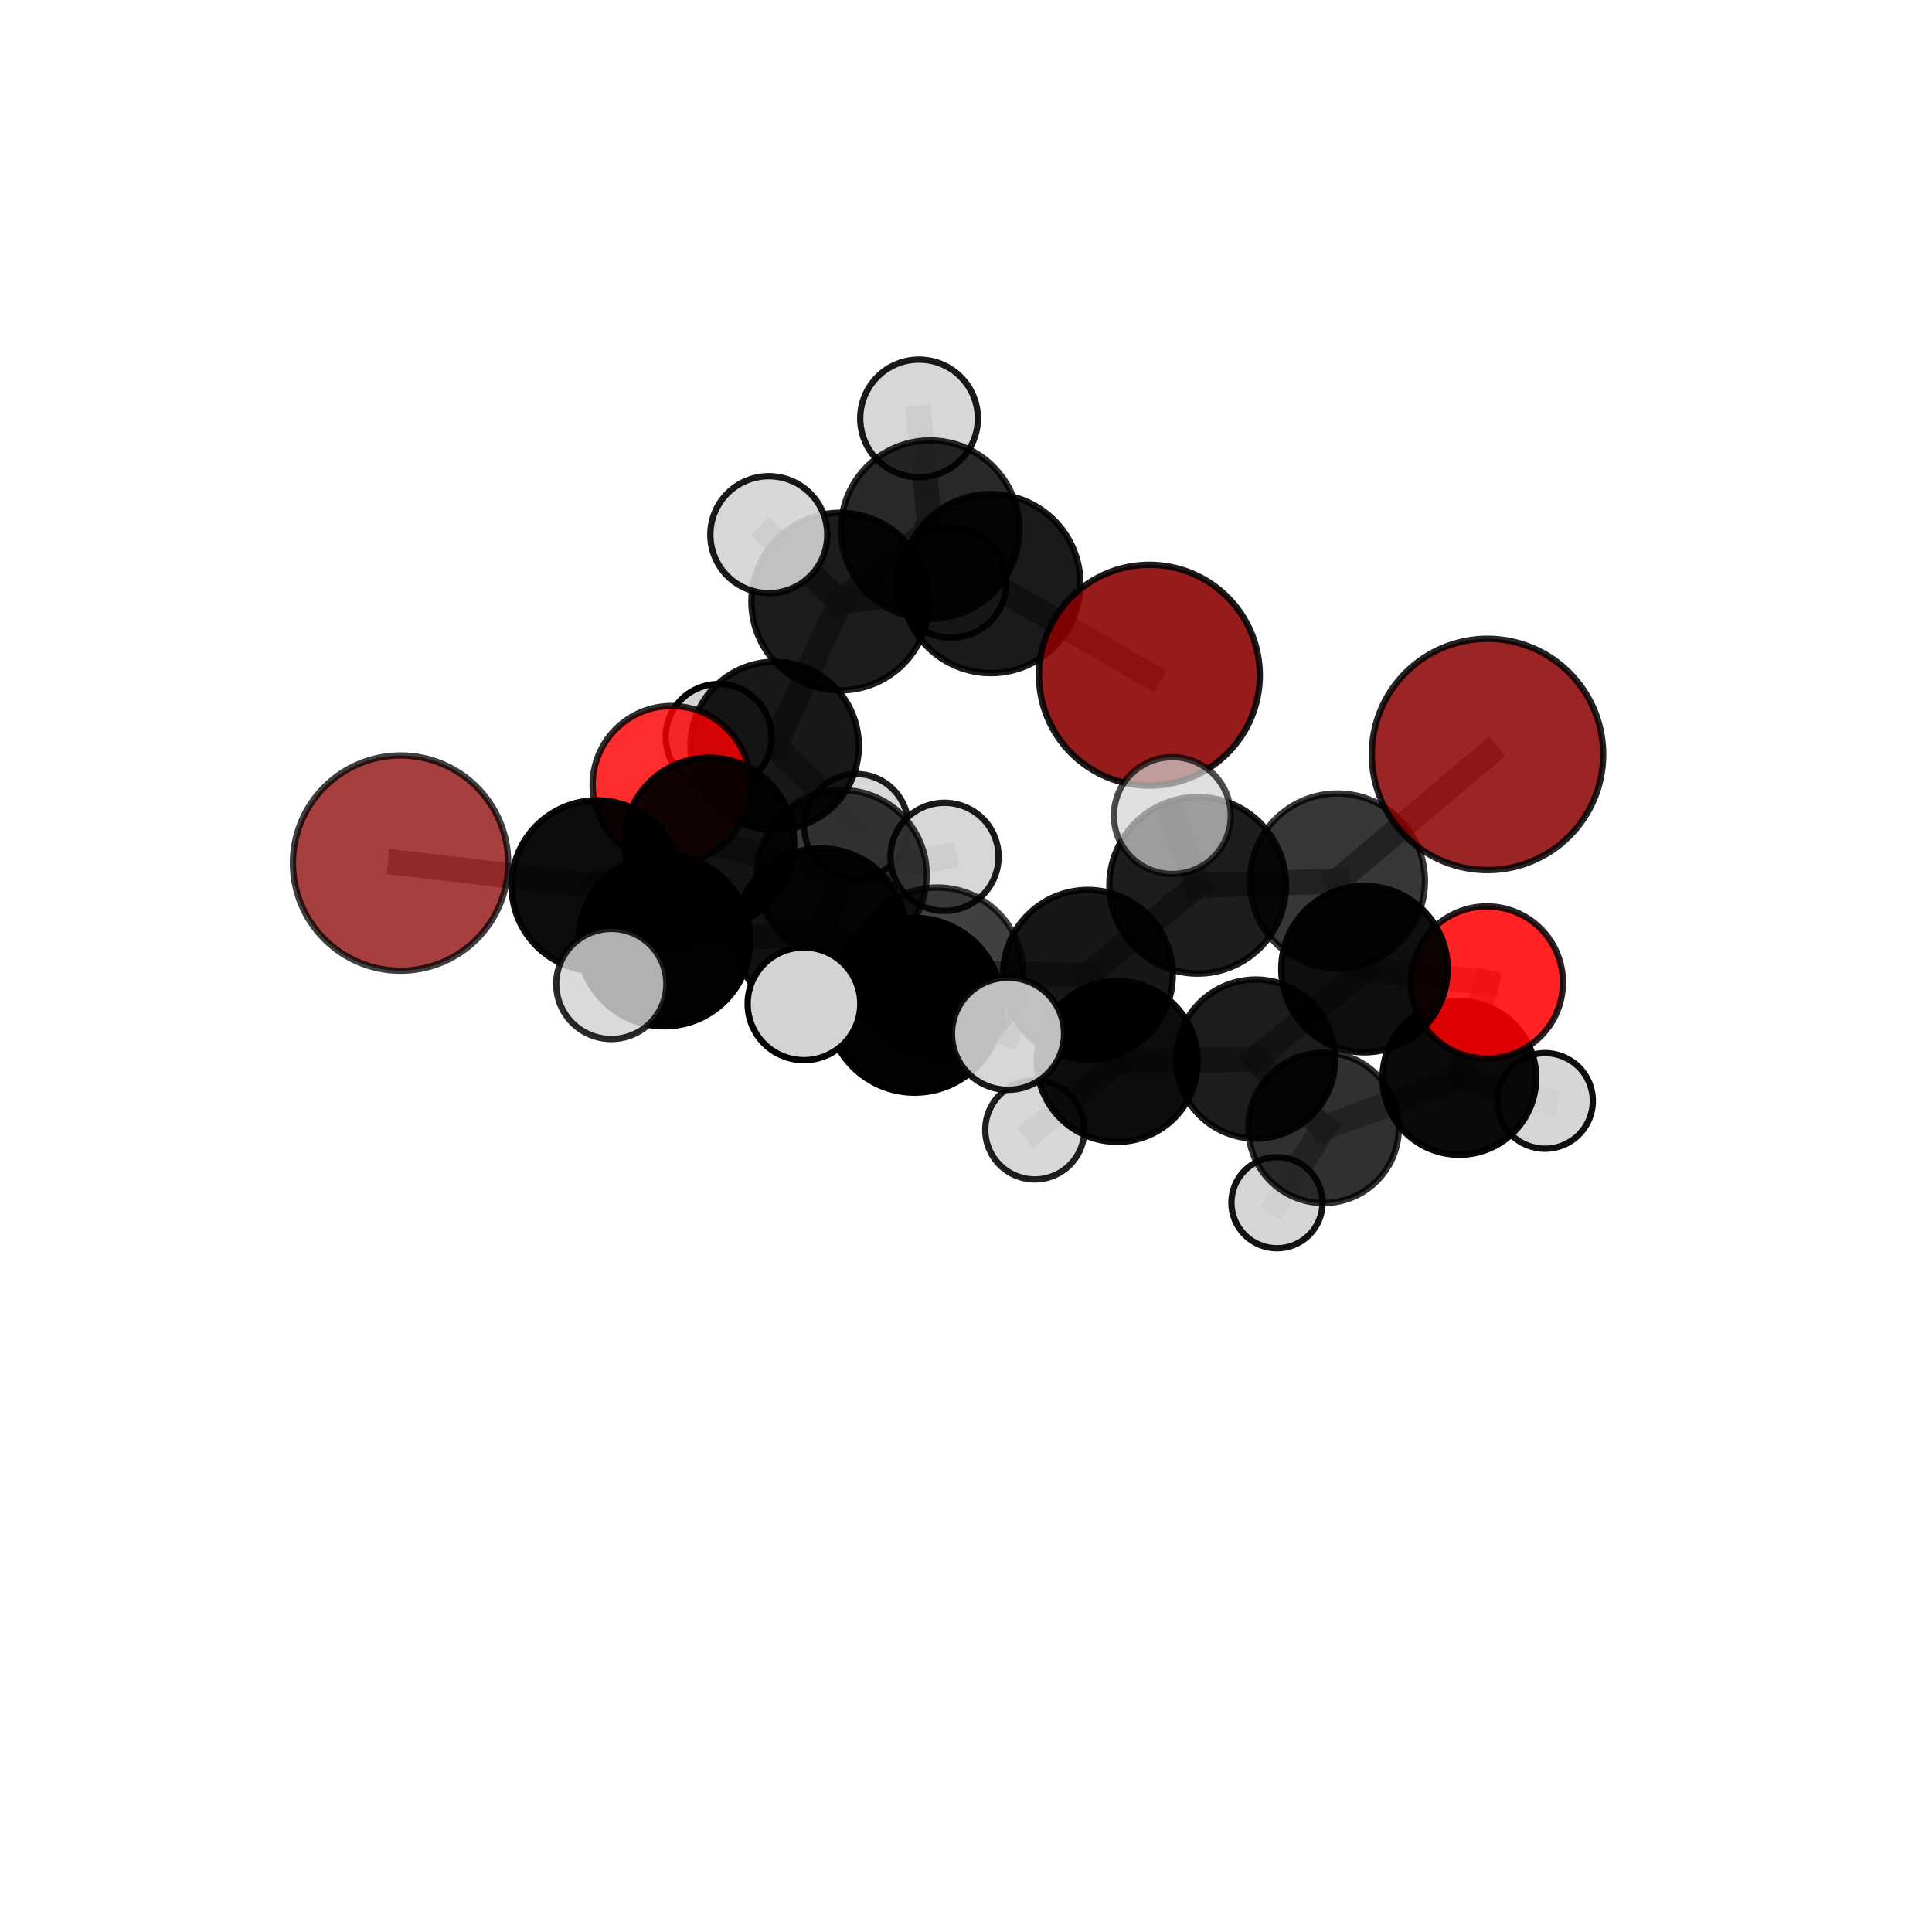 <?xml version="1.0" encoding="utf-8" standalone="no"?>
<!DOCTYPE svg PUBLIC "-//W3C//DTD SVG 1.1//EN"
  "http://www.w3.org/Graphics/SVG/1.1/DTD/svg11.dtd">
<svg xmlns:xlink="http://www.w3.org/1999/xlink" width="153pt" height="153pt" viewBox="0 0 153 153" xmlns="http://www.w3.org/2000/svg" version="1.1">
 <defs>
  <style type="text/css">*{stroke-linejoin: round; stroke-linecap: butt}</style>
 </defs>
 <g id="figure_1">
  <g id="patch_1">
   <path d="M 0 153 
L 153 153 
L 153 0 
L 0 0 
L 0 153 
z
" style="fill: none"/>
  </g>
  <g id="patch_2">
   <path d="M 7.2 145.8 
L 145.8 145.8 
L 145.8 7.2 
L 7.2 7.2 
L 7.2 145.8 
z
" style="fill: none"/>
  </g>
  <g id="axes_1">
   <g id="line2d_1">
    <path d="M 91.024 53.471 
L 78.469 46.217 
" clip-path="url(#p0640710bcb)" style="fill: none; stroke: #808080; stroke-opacity: 0.757; stroke-width: 2; stroke-linecap: square"/>
   </g>
   <g id="line2d_2">
    <path d="M 78.469 46.217 
L 66.54 47.641 
" clip-path="url(#p0640710bcb)" style="fill: none; stroke: #808080; stroke-opacity: 0.763; stroke-width: 2; stroke-linecap: square"/>
   </g>
   <g id="line2d_3">
    <path d="M 78.469 46.217 
L 73.66 41.942 
" clip-path="url(#p0640710bcb)" style="fill: none; stroke: #808080; stroke-opacity: 0.765; stroke-width: 2; stroke-linecap: square"/>
   </g>
   <g id="line2d_4">
    <path d="M 117.798 59.746 
L 105.91 69.773 
" clip-path="url(#p0640710bcb)" style="fill: none; stroke: #808080; stroke-opacity: 0.771; stroke-width: 2; stroke-linecap: square"/>
   </g>
   <g id="line2d_5">
    <path d="M 105.91 69.773 
L 108.057 76.744 
" clip-path="url(#p0640710bcb)" style="fill: none; stroke: #808080; stroke-opacity: 0.716; stroke-width: 2; stroke-linecap: square"/>
   </g>
   <g id="line2d_6">
    <path d="M 31.723 68.349 
L 47.284 70.149 
" clip-path="url(#p0640710bcb)" style="fill: none; stroke: #808080; stroke-opacity: 0.718; stroke-width: 2; stroke-linecap: square"/>
   </g>
   <g id="line2d_7">
    <path d="M 47.284 70.149 
L 56.164 66.726 
" clip-path="url(#p0640710bcb)" style="fill: none; stroke: #808080; stroke-opacity: 0.714; stroke-width: 2; stroke-linecap: square"/>
   </g>
   <g id="line2d_8">
    <path d="M 117.747 77.804 
L 108.057 76.744 
" clip-path="url(#p0640710bcb)" style="fill: none; stroke: #808080; stroke-opacity: 0.681; stroke-width: 2; stroke-linecap: square"/>
   </g>
   <g id="line2d_9">
    <path d="M 117.747 77.804 
L 115.568 85.364 
" clip-path="url(#p0640710bcb)" style="fill: none; stroke: #808080; stroke-opacity: 0.645; stroke-width: 2; stroke-linecap: square"/>
   </g>
   <g id="line2d_10">
    <path d="M 115.568 85.364 
L 104.819 89.314 
" clip-path="url(#p0640710bcb)" style="fill: none; stroke: #808080; stroke-opacity: 0.609; stroke-width: 2; stroke-linecap: square"/>
   </g>
   <g id="line2d_11">
    <path d="M 115.568 85.364 
L 122.355 87.183 
" clip-path="url(#p0640710bcb)" style="fill: none; stroke: #808080; stroke-opacity: 0.607; stroke-width: 2; stroke-linecap: square"/>
   </g>
   <g id="line2d_12">
    <path d="M 53.183 62.156 
L 56.164 66.726 
" clip-path="url(#p0640710bcb)" style="fill: none; stroke: #808080; stroke-opacity: 0.709; stroke-width: 2; stroke-linecap: square"/>
   </g>
   <g id="line2d_13">
    <path d="M 53.183 62.156 
L 61.347 59.072 
" clip-path="url(#p0640710bcb)" style="fill: none; stroke: #808080; stroke-opacity: 0.704; stroke-width: 2; stroke-linecap: square"/>
   </g>
   <g id="line2d_14">
    <path d="M 61.347 59.072 
L 66.54 47.641 
" clip-path="url(#p0640710bcb)" style="fill: none; stroke: #808080; stroke-opacity: 0.73; stroke-width: 2; stroke-linecap: square"/>
   </g>
   <g id="line2d_15">
    <path d="M 61.347 59.072 
L 56.911 58.36 
" clip-path="url(#p0640710bcb)" style="fill: none; stroke: #808080; stroke-opacity: 0.693; stroke-width: 2; stroke-linecap: square"/>
   </g>
   <g id="line2d_16">
    <path d="M 61.347 59.072 
L 67.806 65.423 
" clip-path="url(#p0640710bcb)" style="fill: none; stroke: #808080; stroke-opacity: 0.686; stroke-width: 2; stroke-linecap: square"/>
   </g>
   <g id="line2d_17">
    <path d="M 74.233 77.093 
L 86.152 77.201 
" clip-path="url(#p0640710bcb)" style="fill: none; stroke: #808080; stroke-opacity: 0.716; stroke-width: 2; stroke-linecap: square"/>
   </g>
   <g id="line2d_18">
    <path d="M 74.233 77.093 
L 64.999 73.955 
" clip-path="url(#p0640710bcb)" style="fill: none; stroke: #808080; stroke-opacity: 0.72; stroke-width: 2; stroke-linecap: square"/>
   </g>
   <g id="line2d_19">
    <path d="M 74.233 77.093 
L 72.433 79.612 
" clip-path="url(#p0640710bcb)" style="fill: none; stroke: #808080; stroke-opacity: 0.731; stroke-width: 2; stroke-linecap: square"/>
   </g>
   <g id="line2d_20">
    <path d="M 86.152 77.201 
L 94.849 70.108 
" clip-path="url(#p0640710bcb)" style="fill: none; stroke: #808080; stroke-opacity: 0.731; stroke-width: 2; stroke-linecap: square"/>
   </g>
   <g id="line2d_21">
    <path d="M 86.152 77.201 
L 88.476 84.056 
" clip-path="url(#p0640710bcb)" style="fill: none; stroke: #808080; stroke-opacity: 0.684; stroke-width: 2; stroke-linecap: square"/>
   </g>
   <g id="line2d_22">
    <path d="M 64.999 73.955 
L 52.614 74.478 
" clip-path="url(#p0640710bcb)" style="fill: none; stroke: #808080; stroke-opacity: 0.719; stroke-width: 2; stroke-linecap: square"/>
   </g>
   <g id="line2d_23">
    <path d="M 64.999 73.955 
L 66.665 69.294 
" clip-path="url(#p0640710bcb)" style="fill: none; stroke: #808080; stroke-opacity: 0.714; stroke-width: 2; stroke-linecap: square"/>
   </g>
   <g id="line2d_24">
    <path d="M 72.433 79.612 
L 63.669 79.494 
" clip-path="url(#p0640710bcb)" style="fill: none; stroke: #808080; stroke-opacity: 0.745; stroke-width: 2; stroke-linecap: square"/>
   </g>
   <g id="line2d_25">
    <path d="M 72.433 79.612 
L 79.826 81.868 
" clip-path="url(#p0640710bcb)" style="fill: none; stroke: #808080; stroke-opacity: 0.742; stroke-width: 2; stroke-linecap: square"/>
   </g>
   <g id="line2d_26">
    <path d="M 94.849 70.108 
L 105.91 69.773 
" clip-path="url(#p0640710bcb)" style="fill: none; stroke: #808080; stroke-opacity: 0.747; stroke-width: 2; stroke-linecap: square"/>
   </g>
   <g id="line2d_27">
    <path d="M 94.849 70.108 
L 92.839 64.588 
" clip-path="url(#p0640710bcb)" style="fill: none; stroke: #808080; stroke-opacity: 0.772; stroke-width: 2; stroke-linecap: square"/>
   </g>
   <g id="line2d_28">
    <path d="M 88.476 84.056 
L 99.445 83.868 
" clip-path="url(#p0640710bcb)" style="fill: none; stroke: #808080; stroke-opacity: 0.652; stroke-width: 2; stroke-linecap: square"/>
   </g>
   <g id="line2d_29">
    <path d="M 88.476 84.056 
L 81.948 89.48 
" clip-path="url(#p0640710bcb)" style="fill: none; stroke: #808080; stroke-opacity: 0.642; stroke-width: 2; stroke-linecap: square"/>
   </g>
   <g id="line2d_30">
    <path d="M 52.614 74.478 
L 47.284 70.149 
" clip-path="url(#p0640710bcb)" style="fill: none; stroke: #808080; stroke-opacity: 0.719; stroke-width: 2; stroke-linecap: square"/>
   </g>
   <g id="line2d_31">
    <path d="M 52.614 74.478 
L 48.41 77.922 
" clip-path="url(#p0640710bcb)" style="fill: none; stroke: #808080; stroke-opacity: 0.723; stroke-width: 2; stroke-linecap: square"/>
   </g>
   <g id="line2d_32">
    <path d="M 66.665 69.294 
L 56.164 66.726 
" clip-path="url(#p0640710bcb)" style="fill: none; stroke: #808080; stroke-opacity: 0.71; stroke-width: 2; stroke-linecap: square"/>
   </g>
   <g id="line2d_33">
    <path d="M 66.665 69.294 
L 74.799 67.855 
" clip-path="url(#p0640710bcb)" style="fill: none; stroke: #808080; stroke-opacity: 0.708; stroke-width: 2; stroke-linecap: square"/>
   </g>
   <g id="line2d_34">
    <path d="M 99.445 83.868 
L 108.057 76.744 
" clip-path="url(#p0640710bcb)" style="fill: none; stroke: #808080; stroke-opacity: 0.669; stroke-width: 2; stroke-linecap: square"/>
   </g>
   <g id="line2d_35">
    <path d="M 99.445 83.868 
L 104.819 89.314 
" clip-path="url(#p0640710bcb)" style="fill: none; stroke: #808080; stroke-opacity: 0.624; stroke-width: 2; stroke-linecap: square"/>
   </g>
   <g id="line2d_36">
    <path d="M 104.819 89.314 
L 101.126 95.244 
" clip-path="url(#p0640710bcb)" style="fill: none; stroke: #808080; stroke-opacity: 0.58; stroke-width: 2; stroke-linecap: square"/>
   </g>
   <g id="line2d_37">
    <path d="M 66.54 47.641 
L 73.66 41.942 
" clip-path="url(#p0640710bcb)" style="fill: none; stroke: #808080; stroke-opacity: 0.76; stroke-width: 2; stroke-linecap: square"/>
   </g>
   <g id="line2d_38">
    <path d="M 66.54 47.641 
L 60.885 42.342 
" clip-path="url(#p0640710bcb)" style="fill: none; stroke: #808080; stroke-opacity: 0.776; stroke-width: 2; stroke-linecap: square"/>
   </g>
   <g id="line2d_39">
    <path d="M 73.66 41.942 
L 72.782 33.136 
" clip-path="url(#p0640710bcb)" style="fill: none; stroke: #808080; stroke-opacity: 0.781; stroke-width: 2; stroke-linecap: square"/>
   </g>
   <g id="line2d_40">
    <path d="M 73.66 41.942 
L 75.333 46.144 
" clip-path="url(#p0640710bcb)" style="fill: none; stroke: #808080; stroke-opacity: 0.744; stroke-width: 2; stroke-linecap: square"/>
   </g>
   <g id="Path3DCollection_1">
    <path d="M 75.333 50.501 
C 76.489 50.501 77.597 50.042 78.414 49.225 
C 79.231 48.408 79.691 47.299 79.691 46.144 
C 79.691 44.988 79.231 43.879 78.414 43.062 
C 77.597 42.245 76.489 41.786 75.333 41.786 
C 74.177 41.786 73.069 42.245 72.251 43.062 
C 71.434 43.879 70.975 44.988 70.975 46.144 
C 70.975 47.299 71.434 48.408 72.251 49.225 
C 73.069 50.042 74.177 50.501 75.333 50.501 
z
" clip-path="url(#p0640710bcb)" style="fill: #d3d3d3; fill-opacity: 0.933; stroke: #000000; stroke-opacity: 0.933; stroke-width: 0.5"/>
    <path d="M 56.911 62.55 
C 58.022 62.55 59.087 62.108 59.873 61.323 
C 60.659 60.537 61.1 59.471 61.1 58.36 
C 61.1 57.249 60.659 56.183 59.873 55.397 
C 59.087 54.612 58.022 54.17 56.911 54.17 
C 55.799 54.17 54.734 54.612 53.948 55.397 
C 53.162 56.183 52.721 57.249 52.721 58.36 
C 52.721 59.471 53.162 60.537 53.948 61.323 
C 54.734 62.108 55.799 62.55 56.911 62.55 
z
" clip-path="url(#p0640710bcb)" style="fill: #d3d3d3; fill-opacity: 1; stroke: #000000; stroke-opacity: 1; stroke-width: 0.5"/>
    <path d="M 72.782 37.794 
C 74.017 37.794 75.202 37.303 76.076 36.43 
C 76.949 35.556 77.44 34.371 77.44 33.136 
C 77.44 31.901 76.949 30.716 76.076 29.842 
C 75.202 28.968 74.017 28.478 72.782 28.478 
C 71.546 28.478 70.361 28.968 69.488 29.842 
C 68.614 30.716 68.123 31.901 68.123 33.136 
C 68.123 34.371 68.614 35.556 69.488 36.43 
C 70.361 37.303 71.546 37.794 72.782 37.794 
z
" clip-path="url(#p0640710bcb)" style="fill: #d3d3d3; fill-opacity: 0.899; stroke: #000000; stroke-opacity: 0.899; stroke-width: 0.5"/>
    <path d="M 73.66 49.005 
C 75.533 49.005 77.33 48.261 78.654 46.936 
C 79.979 45.612 80.723 43.815 80.723 41.942 
C 80.723 40.069 79.979 38.273 78.654 36.948 
C 77.33 35.624 75.533 34.88 73.66 34.88 
C 71.787 34.88 69.991 35.624 68.666 36.948 
C 67.342 38.273 66.598 40.069 66.598 41.942 
C 66.598 43.815 67.342 45.612 68.666 46.936 
C 69.991 48.261 71.787 49.005 73.66 49.005 
z
" clip-path="url(#p0640710bcb)" style="fill-opacity: 0.839; stroke: #000000; stroke-opacity: 0.839; stroke-width: 0.5"/>
    <path d="M 67.806 69.549 
C 68.9 69.549 69.95 69.114 70.723 68.341 
C 71.497 67.567 71.932 66.517 71.932 65.423 
C 71.932 64.328 71.497 63.279 70.723 62.505 
C 69.95 61.731 68.9 61.296 67.806 61.296 
C 66.711 61.296 65.662 61.731 64.888 62.505 
C 64.114 63.279 63.679 64.328 63.679 65.423 
C 63.679 66.517 64.114 67.567 64.888 68.341 
C 65.662 69.114 66.711 69.549 67.806 69.549 
z
" clip-path="url(#p0640710bcb)" style="fill: #d3d3d3; fill-opacity: 0.884; stroke: #000000; stroke-opacity: 0.884; stroke-width: 0.5"/>
    <path d="M 61.347 65.738 
C 63.115 65.738 64.81 65.036 66.061 63.786 
C 67.311 62.535 68.013 60.84 68.013 59.072 
C 68.013 57.304 67.311 55.608 66.061 54.358 
C 64.81 53.108 63.115 52.405 61.347 52.405 
C 59.579 52.405 57.883 53.108 56.633 54.358 
C 55.383 55.608 54.68 57.304 54.68 59.072 
C 54.68 60.84 55.383 62.535 56.633 63.786 
C 57.883 65.036 59.579 65.738 61.347 65.738 
z
" clip-path="url(#p0640710bcb)" style="fill-opacity: 0.903; stroke: #000000; stroke-opacity: 0.903; stroke-width: 0.5"/>
    <path d="M 66.54 54.675 
C 68.406 54.675 70.195 53.934 71.514 52.615 
C 72.834 51.296 73.575 49.506 73.575 47.641 
C 73.575 45.775 72.834 43.986 71.514 42.666 
C 70.195 41.347 68.406 40.606 66.54 40.606 
C 64.675 40.606 62.885 41.347 61.566 42.666 
C 60.247 43.986 59.506 45.775 59.506 47.641 
C 59.506 49.506 60.247 51.296 61.566 52.615 
C 62.885 53.934 64.675 54.675 66.54 54.675 
z
" clip-path="url(#p0640710bcb)" style="fill-opacity: 0.888; stroke: #000000; stroke-opacity: 0.888; stroke-width: 0.5"/>
    <path d="M 78.469 53.309 
C 80.35 53.309 82.154 52.562 83.484 51.232 
C 84.814 49.902 85.561 48.098 85.561 46.217 
C 85.561 44.336 84.814 42.532 83.484 41.202 
C 82.154 39.872 80.35 39.125 78.469 39.125 
C 76.588 39.125 74.784 39.872 73.454 41.202 
C 72.124 42.532 71.376 44.336 71.376 46.217 
C 71.376 48.098 72.124 49.902 73.454 51.232 
C 74.784 52.562 76.588 53.309 78.469 53.309 
z
" clip-path="url(#p0640710bcb)" style="fill-opacity: 0.897; stroke: #000000; stroke-opacity: 0.897; stroke-width: 0.5"/>
    <path d="M 101.126 98.853 
C 102.083 98.853 103.001 98.473 103.678 97.796 
C 104.354 97.119 104.734 96.201 104.734 95.244 
C 104.734 94.288 104.354 93.37 103.678 92.693 
C 103.001 92.016 102.083 91.636 101.126 91.636 
C 100.169 91.636 99.251 92.016 98.575 92.693 
C 97.898 93.37 97.518 94.288 97.518 95.244 
C 97.518 96.201 97.898 97.119 98.575 97.796 
C 99.251 98.473 100.169 98.853 101.126 98.853 
z
" clip-path="url(#p0640710bcb)" style="fill: #d3d3d3; fill-opacity: 0.925; stroke: #000000; stroke-opacity: 0.925; stroke-width: 0.5"/>
    <path d="M 122.355 90.97 
C 123.359 90.97 124.322 90.571 125.033 89.861 
C 125.743 89.151 126.141 88.187 126.141 87.183 
C 126.141 86.179 125.743 85.216 125.033 84.506 
C 124.322 83.796 123.359 83.397 122.355 83.397 
C 121.351 83.397 120.388 83.796 119.678 84.506 
C 118.968 85.216 118.569 86.179 118.569 87.183 
C 118.569 88.187 118.968 89.151 119.678 89.861 
C 120.388 90.571 121.351 90.97 122.355 90.97 
z
" clip-path="url(#p0640710bcb)" style="fill: #d3d3d3; fill-opacity: 0.94; stroke: #000000; stroke-opacity: 0.94; stroke-width: 0.5"/>
    <path d="M 60.885 46.973 
C 62.113 46.973 63.291 46.485 64.16 45.617 
C 65.028 44.748 65.516 43.57 65.516 42.342 
C 65.516 41.114 65.028 39.936 64.16 39.067 
C 63.291 38.199 62.113 37.711 60.885 37.711 
C 59.657 37.711 58.479 38.199 57.61 39.067 
C 56.742 39.936 56.254 41.114 56.254 42.342 
C 56.254 43.57 56.742 44.748 57.61 45.617 
C 58.479 46.485 59.657 46.973 60.885 46.973 
z
" clip-path="url(#p0640710bcb)" style="fill: #d3d3d3; fill-opacity: 0.902; stroke: #000000; stroke-opacity: 0.902; stroke-width: 0.5"/>
    <path d="M 53.183 68.406 
C 54.84 68.406 56.429 67.747 57.601 66.575 
C 58.773 65.403 59.432 63.814 59.432 62.156 
C 59.432 60.499 58.773 58.909 57.601 57.738 
C 56.429 56.566 54.84 55.907 53.183 55.907 
C 51.525 55.907 49.936 56.566 48.764 57.738 
C 47.592 58.909 46.933 60.499 46.933 62.156 
C 46.933 63.814 47.592 65.403 48.764 66.575 
C 49.936 67.747 51.525 68.406 53.183 68.406 
z
" clip-path="url(#p0640710bcb)" style="fill: #ff0000; fill-opacity: 0.822; stroke: #000000; stroke-opacity: 0.822; stroke-width: 0.5"/>
    <path d="M 91.024 62.217 
C 93.343 62.217 95.568 61.295 97.208 59.655 
C 98.848 58.015 99.769 55.79 99.769 53.471 
C 99.769 51.151 98.848 48.927 97.208 47.287 
C 95.568 45.646 93.343 44.725 91.024 44.725 
C 88.704 44.725 86.479 45.646 84.839 47.287 
C 83.199 48.927 82.278 51.151 82.278 53.471 
C 82.278 55.79 83.199 58.015 84.839 59.655 
C 86.479 61.295 88.704 62.217 91.024 62.217 
z
" clip-path="url(#p0640710bcb)" style="fill: #8b0000; fill-opacity: 0.888; stroke: #000000; stroke-opacity: 0.888; stroke-width: 0.5"/>
    <path d="M 104.819 95.274 
C 106.4 95.274 107.915 94.646 109.033 93.528 
C 110.15 92.411 110.778 90.895 110.778 89.314 
C 110.778 87.734 110.15 86.218 109.033 85.101 
C 107.915 83.983 106.4 83.355 104.819 83.355 
C 103.239 83.355 101.723 83.983 100.606 85.101 
C 99.488 86.218 98.86 87.734 98.86 89.314 
C 98.86 90.895 99.488 92.411 100.606 93.528 
C 101.723 94.646 103.239 95.274 104.819 95.274 
z
" clip-path="url(#p0640710bcb)" style="fill-opacity: 0.809; stroke: #000000; stroke-opacity: 0.809; stroke-width: 0.5"/>
    <path d="M 115.568 91.45 
C 117.182 91.45 118.731 90.809 119.872 89.668 
C 121.014 88.526 121.655 86.978 121.655 85.364 
C 121.655 83.749 121.014 82.201 119.872 81.06 
C 118.731 79.918 117.182 79.277 115.568 79.277 
C 113.954 79.277 112.406 79.918 111.264 81.06 
C 110.123 82.201 109.481 83.749 109.481 85.364 
C 109.481 86.978 110.123 88.526 111.264 89.668 
C 112.406 90.809 113.954 91.45 115.568 91.45 
z
" clip-path="url(#p0640710bcb)" style="fill-opacity: 0.959; stroke: #000000; stroke-opacity: 0.959; stroke-width: 0.5"/>
    <path d="M 56.164 73.455 
C 57.949 73.455 59.66 72.746 60.922 71.484 
C 62.184 70.222 62.893 68.511 62.893 66.726 
C 62.893 64.942 62.184 63.23 60.922 61.968 
C 59.66 60.707 57.949 59.998 56.164 59.998 
C 54.38 59.998 52.668 60.707 51.406 61.968 
C 50.144 63.23 49.435 64.942 49.435 66.726 
C 49.435 68.511 50.144 70.222 51.406 71.484 
C 52.668 72.746 54.38 73.455 56.164 73.455 
z
" clip-path="url(#p0640710bcb)" style="fill-opacity: 0.928; stroke: #000000; stroke-opacity: 0.928; stroke-width: 0.5"/>
    <path d="M 74.799 72.136 
C 75.934 72.136 77.023 71.685 77.826 70.882 
C 78.628 70.079 79.079 68.99 79.079 67.855 
C 79.079 66.72 78.628 65.631 77.826 64.828 
C 77.023 64.026 75.934 63.575 74.799 63.575 
C 73.664 63.575 72.575 64.026 71.772 64.828 
C 70.969 65.631 70.518 66.72 70.518 67.855 
C 70.518 68.99 70.969 70.079 71.772 70.882 
C 72.575 71.685 73.664 72.136 74.799 72.136 
z
" clip-path="url(#p0640710bcb)" style="fill: #d3d3d3; fill-opacity: 0.896; stroke: #000000; stroke-opacity: 0.896; stroke-width: 0.5"/>
    <path d="M 117.747 83.829 
C 119.345 83.829 120.878 83.194 122.008 82.064 
C 123.137 80.934 123.772 79.402 123.772 77.804 
C 123.772 76.206 123.137 74.673 122.008 73.543 
C 120.878 72.414 119.345 71.779 117.747 71.779 
C 116.149 71.779 114.617 72.414 113.487 73.543 
C 112.357 74.673 111.722 76.206 111.722 77.804 
C 111.722 79.402 112.357 80.934 113.487 82.064 
C 114.617 83.194 116.149 83.829 117.747 83.829 
z
" clip-path="url(#p0640710bcb)" style="fill: #ff0000; fill-opacity: 0.862; stroke: #000000; stroke-opacity: 0.862; stroke-width: 0.5"/>
    <path d="M 99.445 90.166 
C 101.115 90.166 102.717 89.502 103.898 88.321 
C 105.079 87.14 105.742 85.538 105.742 83.868 
C 105.742 82.198 105.079 80.596 103.898 79.415 
C 102.717 78.234 101.115 77.571 99.445 77.571 
C 97.775 77.571 96.173 78.234 94.992 79.415 
C 93.811 80.596 93.147 82.198 93.147 83.868 
C 93.147 85.538 93.811 87.14 94.992 88.321 
C 96.173 89.502 97.775 90.166 99.445 90.166 
z
" clip-path="url(#p0640710bcb)" style="fill-opacity: 0.888; stroke: #000000; stroke-opacity: 0.888; stroke-width: 0.5"/>
    <path d="M 66.665 76.019 
C 68.449 76.019 70.16 75.31 71.421 74.049 
C 72.682 72.788 73.391 71.077 73.391 69.294 
C 73.391 67.51 72.682 65.799 71.421 64.538 
C 70.16 63.277 68.449 62.568 66.665 62.568 
C 64.882 62.568 63.171 63.277 61.91 64.538 
C 60.649 65.799 59.94 67.51 59.94 69.294 
C 59.94 71.077 60.649 72.788 61.91 74.049 
C 63.171 75.31 64.882 76.019 66.665 76.019 
z
" clip-path="url(#p0640710bcb)" style="fill-opacity: 0.772; stroke: #000000; stroke-opacity: 0.772; stroke-width: 0.5"/>
    <path d="M 81.948 93.402 
C 82.988 93.402 83.986 92.989 84.721 92.253 
C 85.457 91.518 85.87 90.52 85.87 89.48 
C 85.87 88.439 85.457 87.442 84.721 86.706 
C 83.986 85.971 82.988 85.557 81.948 85.557 
C 80.908 85.557 79.91 85.971 79.174 86.706 
C 78.439 87.442 78.025 88.439 78.025 89.48 
C 78.025 90.52 78.439 91.518 79.174 92.253 
C 79.91 92.989 80.908 93.402 81.948 93.402 
z
" clip-path="url(#p0640710bcb)" style="fill: #d3d3d3; fill-opacity: 0.876; stroke: #000000; stroke-opacity: 0.876; stroke-width: 0.5"/>
    <path d="M 31.723 76.873 
C 33.983 76.873 36.152 75.975 37.75 74.377 
C 39.348 72.778 40.246 70.61 40.246 68.349 
C 40.246 66.089 39.348 63.921 37.75 62.322 
C 36.152 60.724 33.983 59.826 31.723 59.826 
C 29.462 59.826 27.294 60.724 25.696 62.322 
C 24.097 63.921 23.199 66.089 23.199 68.349 
C 23.199 70.61 24.097 72.778 25.696 74.377 
C 27.294 75.975 29.462 76.873 31.723 76.873 
z
" clip-path="url(#p0640710bcb)" style="fill: #8b0000; fill-opacity: 0.751; stroke: #000000; stroke-opacity: 0.751; stroke-width: 0.5"/>
    <path d="M 88.476 90.427 
C 90.165 90.427 91.786 89.756 92.981 88.561 
C 94.175 87.366 94.846 85.746 94.846 84.056 
C 94.846 82.367 94.175 80.746 92.981 79.552 
C 91.786 78.357 90.165 77.686 88.476 77.686 
C 86.786 77.686 85.166 78.357 83.971 79.552 
C 82.777 80.746 82.105 82.367 82.105 84.056 
C 82.105 85.746 82.777 87.366 83.971 88.561 
C 85.166 89.756 86.786 90.427 88.476 90.427 
z
" clip-path="url(#p0640710bcb)" style="fill-opacity: 0.948; stroke: #000000; stroke-opacity: 0.948; stroke-width: 0.5"/>
    <path d="M 47.284 76.92 
C 49.08 76.92 50.802 76.207 52.072 74.937 
C 53.342 73.667 54.055 71.945 54.055 70.149 
C 54.055 68.353 53.342 66.631 52.072 65.361 
C 50.802 64.092 49.08 63.378 47.284 63.378 
C 45.489 63.378 43.766 64.092 42.496 65.361 
C 41.227 66.631 40.513 68.353 40.513 70.149 
C 40.513 71.945 41.227 73.667 42.496 74.937 
C 43.766 76.207 45.489 76.92 47.284 76.92 
z
" clip-path="url(#p0640710bcb)" style="fill-opacity: 0.953; stroke: #000000; stroke-opacity: 0.953; stroke-width: 0.5"/>
    <path d="M 108.057 83.335 
C 109.805 83.335 111.482 82.64 112.718 81.404 
C 113.954 80.168 114.648 78.492 114.648 76.744 
C 114.648 74.996 113.954 73.319 112.718 72.083 
C 111.482 70.847 109.805 70.153 108.057 70.153 
C 106.309 70.153 104.633 70.847 103.397 72.083 
C 102.161 73.319 101.466 74.996 101.466 76.744 
C 101.466 78.492 102.161 80.168 103.397 81.404 
C 104.633 82.64 106.309 83.335 108.057 83.335 
z
" clip-path="url(#p0640710bcb)" style="fill-opacity: 0.938; stroke: #000000; stroke-opacity: 0.938; stroke-width: 0.5"/>
    <path d="M 64.999 80.728 
C 66.795 80.728 68.518 80.014 69.788 78.744 
C 71.058 77.474 71.772 75.751 71.772 73.955 
C 71.772 72.159 71.058 70.436 69.788 69.166 
C 68.518 67.896 66.795 67.182 64.999 67.182 
C 63.203 67.182 61.48 67.896 60.21 69.166 
C 58.94 70.436 58.226 72.159 58.226 73.955 
C 58.226 75.751 58.94 77.474 60.21 78.744 
C 61.48 80.014 63.203 80.728 64.999 80.728 
z
" clip-path="url(#p0640710bcb)" style="fill-opacity: 0.931; stroke: #000000; stroke-opacity: 0.931; stroke-width: 0.5"/>
    <path d="M 52.614 81.276 
C 54.417 81.276 56.146 80.559 57.421 79.285 
C 58.696 78.01 59.412 76.28 59.412 74.478 
C 59.412 72.675 58.696 70.945 57.421 69.67 
C 56.146 68.396 54.417 67.679 52.614 67.679 
C 50.811 67.679 49.082 68.396 47.807 69.67 
C 46.532 70.945 45.816 72.675 45.816 74.478 
C 45.816 76.28 46.532 78.01 47.807 79.285 
C 49.082 80.559 50.811 81.276 52.614 81.276 
z
" clip-path="url(#p0640710bcb)" style="fill-opacity: 0.99; stroke: #000000; stroke-opacity: 0.99; stroke-width: 0.5"/>
    <path d="M 86.152 83.926 
C 87.936 83.926 89.646 83.217 90.908 81.956 
C 92.169 80.695 92.877 78.984 92.877 77.201 
C 92.877 75.417 92.169 73.706 90.908 72.445 
C 89.646 71.184 87.936 70.475 86.152 70.475 
C 84.368 70.475 82.658 71.184 81.396 72.445 
C 80.135 73.706 79.427 75.417 79.427 77.201 
C 79.427 78.984 80.135 80.695 81.396 81.956 
C 82.658 83.217 84.368 83.926 86.152 83.926 
z
" clip-path="url(#p0640710bcb)" style="fill-opacity: 0.907; stroke: #000000; stroke-opacity: 0.907; stroke-width: 0.5"/>
    <path d="M 105.91 76.708 
C 107.749 76.708 109.513 75.978 110.814 74.677 
C 112.114 73.377 112.845 71.613 112.845 69.773 
C 112.845 67.934 112.114 66.17 110.814 64.87 
C 109.513 63.569 107.749 62.838 105.91 62.838 
C 104.071 62.838 102.307 63.569 101.006 64.87 
C 99.706 66.17 98.975 67.934 98.975 69.773 
C 98.975 71.613 99.706 73.377 101.006 74.677 
C 102.307 75.978 104.071 76.708 105.91 76.708 
z
" clip-path="url(#p0640710bcb)" style="fill-opacity: 0.782; stroke: #000000; stroke-opacity: 0.782; stroke-width: 0.5"/>
    <path d="M 94.849 77.103 
C 96.704 77.103 98.483 76.366 99.795 75.054 
C 101.107 73.743 101.844 71.963 101.844 70.108 
C 101.844 68.253 101.107 66.474 99.795 65.162 
C 98.483 63.85 96.704 63.113 94.849 63.113 
C 92.994 63.113 91.214 63.85 89.903 65.162 
C 88.591 66.474 87.854 68.253 87.854 70.108 
C 87.854 71.963 88.591 73.743 89.903 75.054 
C 91.214 76.366 92.994 77.103 94.849 77.103 
z
" clip-path="url(#p0640710bcb)" style="fill-opacity: 0.883; stroke: #000000; stroke-opacity: 0.883; stroke-width: 0.5"/>
    <path d="M 74.233 83.901 
C 76.039 83.901 77.771 83.184 79.047 81.907 
C 80.324 80.631 81.042 78.899 81.042 77.093 
C 81.042 75.288 80.324 73.556 79.047 72.279 
C 77.771 71.003 76.039 70.285 74.233 70.285 
C 72.428 70.285 70.696 71.003 69.419 72.279 
C 68.143 73.556 67.425 75.288 67.425 77.093 
C 67.425 78.899 68.143 80.631 69.419 81.907 
C 70.696 83.184 72.428 83.901 74.233 83.901 
z
" clip-path="url(#p0640710bcb)" style="fill-opacity: 0.745; stroke: #000000; stroke-opacity: 0.745; stroke-width: 0.5"/>
    <path d="M 117.798 68.908 
C 120.227 68.908 122.558 67.943 124.276 66.225 
C 125.994 64.507 126.96 62.176 126.96 59.746 
C 126.96 57.316 125.994 54.986 124.276 53.268 
C 122.558 51.55 120.227 50.584 117.798 50.584 
C 115.368 50.584 113.037 51.55 111.319 53.268 
C 109.601 54.986 108.635 57.316 108.635 59.746 
C 108.635 62.176 109.601 64.507 111.319 66.225 
C 113.037 67.943 115.368 68.908 117.798 68.908 
z
" clip-path="url(#p0640710bcb)" style="fill: #8b0000; fill-opacity: 0.857; stroke: #000000; stroke-opacity: 0.857; stroke-width: 0.5"/>
    <path d="M 48.41 82.282 
C 49.566 82.282 50.676 81.823 51.493 81.005 
C 52.311 80.187 52.771 79.078 52.771 77.922 
C 52.771 76.765 52.311 75.656 51.493 74.838 
C 50.676 74.021 49.566 73.561 48.41 73.561 
C 47.254 73.561 46.145 74.021 45.327 74.838 
C 44.509 75.656 44.05 76.765 44.05 77.922 
C 44.05 79.078 44.509 80.187 45.327 81.005 
C 46.145 81.823 47.254 82.282 48.41 82.282 
z
" clip-path="url(#p0640710bcb)" style="fill: #d3d3d3; fill-opacity: 0.839; stroke: #000000; stroke-opacity: 0.839; stroke-width: 0.5"/>
    <path d="M 92.839 69.216 
C 94.067 69.216 95.244 68.729 96.112 67.861 
C 96.98 66.993 97.468 65.815 97.468 64.588 
C 97.468 63.36 96.98 62.183 96.112 61.315 
C 95.244 60.447 94.067 59.959 92.839 59.959 
C 91.612 59.959 90.434 60.447 89.566 61.315 
C 88.698 62.183 88.211 63.36 88.211 64.588 
C 88.211 65.815 88.698 66.993 89.566 67.861 
C 90.434 68.729 91.612 69.216 92.839 69.216 
z
" clip-path="url(#p0640710bcb)" style="fill: #d3d3d3; fill-opacity: 0.7; stroke: #000000; stroke-opacity: 0.7; stroke-width: 0.5"/>
    <path d="M 72.433 86.533 
C 74.268 86.533 76.028 85.804 77.326 84.506 
C 78.624 83.208 79.353 81.447 79.353 79.612 
C 79.353 77.777 78.624 76.016 77.326 74.719 
C 76.028 73.421 74.268 72.692 72.433 72.692 
C 70.597 72.692 68.837 73.421 67.539 74.719 
C 66.241 76.016 65.512 77.777 65.512 79.612 
C 65.512 81.447 66.241 83.208 67.539 84.506 
C 68.837 85.804 70.597 86.533 72.433 86.533 
z
" clip-path="url(#p0640710bcb)" style="fill-opacity: 0.991; stroke: #000000; stroke-opacity: 0.991; stroke-width: 0.5"/>
    <path d="M 63.669 83.955 
C 64.852 83.955 65.987 83.485 66.823 82.649 
C 67.66 81.812 68.13 80.677 68.13 79.494 
C 68.13 78.311 67.66 77.176 66.823 76.34 
C 65.987 75.503 64.852 75.033 63.669 75.033 
C 62.486 75.033 61.351 75.503 60.514 76.34 
C 59.678 77.176 59.208 78.311 59.208 79.494 
C 59.208 80.677 59.678 81.812 60.514 82.649 
C 61.351 83.485 62.486 83.955 63.669 83.955 
z
" clip-path="url(#p0640710bcb)" style="fill: #d3d3d3; stroke: #000000; stroke-width: 0.5"/>
    <path d="M 79.826 86.306 
C 81.003 86.306 82.132 85.838 82.965 85.006 
C 83.797 84.174 84.265 83.045 84.265 81.868 
C 84.265 80.691 83.797 79.562 82.965 78.729 
C 82.132 77.897 81.003 77.43 79.826 77.43 
C 78.649 77.43 77.52 77.897 76.688 78.729 
C 75.856 79.562 75.388 80.691 75.388 81.868 
C 75.388 83.045 75.856 84.174 76.688 85.006 
C 77.52 85.838 78.649 86.306 79.826 86.306 
z
" clip-path="url(#p0640710bcb)" style="fill: #d3d3d3; fill-opacity: 0.906; stroke: #000000; stroke-opacity: 0.906; stroke-width: 0.5"/>
   </g>
  </g>
 </g>
 <defs>
  <clipPath id="p0640710bcb">
   <rect x="7.2" y="7.2" width="138.6" height="138.6"/>
  </clipPath>
 </defs>
</svg>
